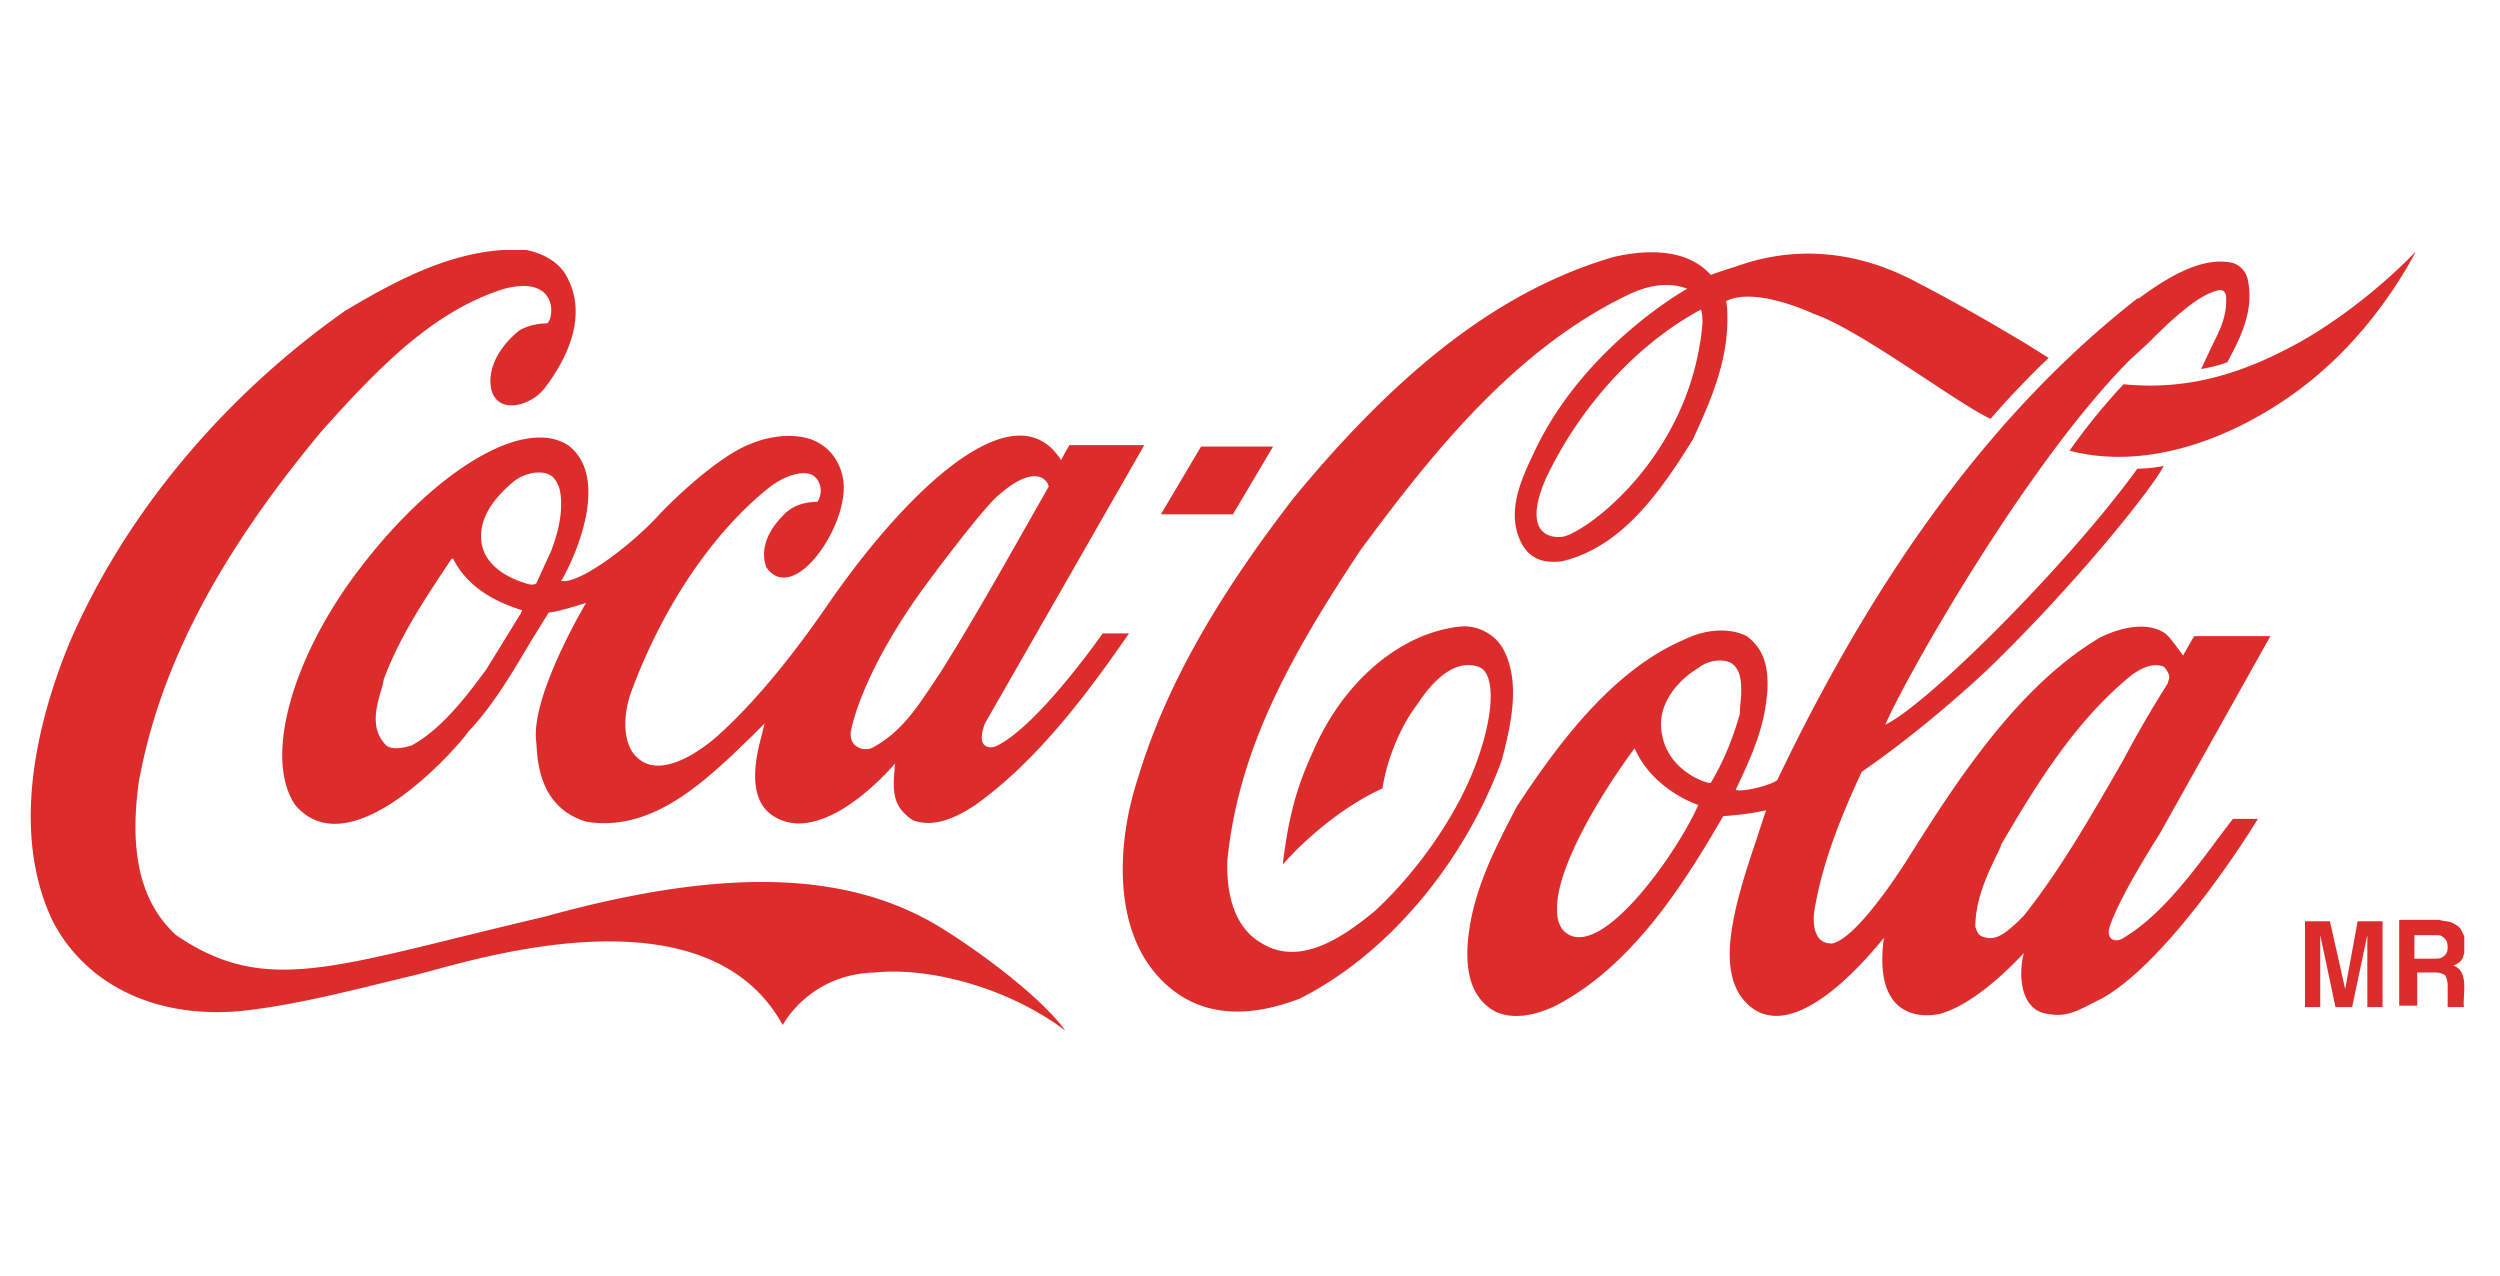 <svg xmlns="http://www.w3.org/2000/svg" width="490" height="250" fill="none"  xmlns:v="https://vecta.io/nano"><g clip-path="url(#A)"><g clip-path="url(#B)" fill-rule="evenodd" fill="#dd2c2c"><path d="M480.557 180.841c.543.271 1.086.542 1.629 1.085 1.086 1.899 1.086 2.441 1.086 3.255s-.272 1.628-.543 2.441-1.086 1.357-1.901 1.628c.815.271 1.358.814 1.629 1.356s.543 1.357.543 2.713c0 1.899-.271 3.798 0 4.069h-3.258v-4.069c0-1.085-.271-1.899-.543-2.17s-1.086-.543-1.9-.543h-3.529v6.511h-3.53v-16.819h7.873c.815.271 1.901.271 2.444.543zm-7.33 2.441v4.612h3.8c.815 0 1.358 0 1.629-.272.543-.271 1.086-.813 1.086-1.898s-.271-1.628-1.086-2.171c-.271-.271-.814-.271-1.629-.271h-3.8zm-11.131-2.713h4.886v16.819h-2.986v-14.106l-2.986 14.106h-3.258l-2.986-14.106v14.106h-2.987v-16.819h4.887l2.986 13.293 2.444-13.293zm-276.644 1.899c-17.375-11.122-40.994-13.292-79.002-2.713-40.723 9.495-54.026 15.734-71.944 3.527-6.787-6.239-9.231-15.734-7.33-29.841 4.072-22.787 15.746-44.76 35.836-68.904 11.402-12.75 21.99-23.601 35.836-27.941 10.588-2.713 9.774 5.697 8.416 6.782-1.357 0-3.529.271-5.429 1.356-1.358 1.085-5.43 4.612-5.702 9.495-.271 7.325 7.33 5.968 10.588 1.899 3.53-4.612 8.688-13.293 4.616-21.431-1.358-2.984-4.344-4.883-8.145-5.697-12.76-.814-24.705 5.426-35.565 11.936-23.891 16.819-43.166 39.878-54.026 65.107-6.244 15.191-11.674 36.893-3.258 54.526 6.516 12.479 20.09 18.99 36.379 17.633 11.402-1.085 25.248-4.883 34.479-7.053s56.74-18.447 72.215 9.766c0 0 5.158-10.037 18.189-10.309 10.588-1.085 26.063 2.984 37.194 11.394-4.072-5.697-14.389-13.835-23.348-19.532zM111.337 87.25c-8.959-5.697-26.605 5.426-40.994 24.415-13.031 17.09-18.733 36.894-12.488 46.117 9.231 10.851 26.063-4.883 33.121-13.293l.814-1.085c4.887-5.154 8.688-11.665 12.217-17.633l3.53-5.696c2.171-.272 4.615-1.086 7.33-1.899 0 0-10.86 18.175-9.774 27.127.272 2.713 0 12.75 9.774 15.734 13.031 2.171 23.347-7.867 32.578-16.819l2.443-2.441c-.271.813-.543 2.17-.543 2.17-3.8 13.292 1.358 16.005 4.616 17.09 9.773 2.713 21.447-11.393 21.447-11.393-.272 4.34-1.086 8.138 3.529 11.122 4.344 1.628 8.959-.814 12.217-2.984 12.217-8.681 22.262-22.245 30.135-33.638h-5.158s-12.489 17.904-20.633 21.973c0 0-1.358.814-2.443 0s-.543-2.984 0-4.34l31.22-54.527h-14.66s-1.629 2.713-1.629 2.984c0 0-.271-.543-.543-.814-9.23-12.75-29.863 6.782-45.338 29.298-5.973 8.681-13.574 18.447-21.447 25.5 0 0-11.674 10.851-16.832 2.984-1.901-3.255-1.358-7.867-.272-11.122 5.973-16.548 16.018-31.74 27.42-40.692 3.258-2.442 6.787-3.255 8.416-2.17s1.901 3.527.815 5.154c-2.715 0-4.887.814-6.516 2.442-3.529 3.526-4.615 7.053-3.529 10.308 5.158 7.596 15.746-7.324 15.203-16.276-.272-3.255-1.9-6.239-4.615-7.867-3.801-2.442-9.774-1.628-13.575 0-5.158 1.899-13.031 8.681-17.918 13.835-5.972 6.511-16.017 13.835-19.275 13.021 1.629-2.441 10.316-19.803 1.357-26.585zm71.13 26.043c2.986-4.07 11.13-14.649 13.302-16.277 6.787-5.968 9.502-3.255 9.774-1.628-6.516 11.394-13.846 24.687-21.176 36.351l-2.172 3.256c-3.258 4.883-6.244 8.952-11.402 11.665-.815.271-1.901.271-2.715-.272-1.086-.542-1.358-1.627-1.358-2.712.543-3.527 4.073-14.921 15.747-30.383zm-80.36 6.782s0 .271-.272.542l-6.515 10.58c-3.801 5.154-8.687 11.665-14.66 14.92-1.9.543-4.344 1.085-5.43-.542-2.715-3.256-1.357-7.596-.272-11.123l.272-1.356c3.258-8.681 8.416-16.277 13.303-23.601h.272c2.986 5.968 8.959 8.681 13.303 10.037.271 0 .271.271 0 .543zm5.973-12.208l-2.987 6.511c-.543.271-1.086.271-1.9 0l-.815-.272c-4.072-1.356-7.058-3.797-7.873-7.053-1.358-6.239 4.072-10.851 6.244-12.75 2.172-1.628 5.702-2.441 7.602-.814 1.357 1.356 1.629 3.255 1.629 5.426 0 2.984-.815 5.968-1.9 8.952zm186.78 19.803c-1.357-2.984-4.886-5.154-8.416-4.883-11.674 1.085-23.076 10.58-29.049 24.415-3.258 7.053-4.886 13.021-5.972 22.245 3.529-4.069 11.13-11.123 19.547-14.92 0 0 1.085-8.953 7.058-16.82 2.172-3.255 6.516-8.68 11.674-7.053 4.344 1.357 2.715 13.564-2.986 24.958-4.344 8.681-10.86 17.09-17.375 23.058-5.973 4.883-14.389 10.851-21.991 6.24-4.886-2.713-7.058-8.681-6.787-16.277 2.172-21.702 12.217-39.878 26.063-60.766 14.389-19.532 30.406-39.335 52.125-49.915 4.344-2.17 8.416-2.713 11.945-1.356 0 0-20.09 11.122-29.863 31.739-2.443 5.154-5.973 12.208-2.443 18.447 1.9 3.255 4.886 3.526 7.601 3.255 11.946-2.713 19.547-13.835 25.791-23.872 3.53-7.596 6.787-15.192 6.787-23.601 0-1.085 0-2.441-.271-3.527 5.701-2.984 17.104 2.442 17.104 2.442 8.959 2.984 28.234 17.633 34.75 20.617 3.258-3.798 8.416-9.223 11.402-11.936l-4.344-2.713c-6.787-4.069-13.845-8.138-21.176-11.936-16.017-8.681-29.049-5.697-35.836-3.255-2.715.814-4.886 1.628-4.886 1.628-4.887-5.425-13.032-4.883-19.004-3.527-21.448 6.239-41.266 21.16-62.714 47.202-15.746 20.346-25.519 37.979-30.677 55.341-3.801 11.665-5.159 29.027 4.615 39.064 8.416 8.681 19.275 6.782 27.148 3.798 16.833-8.41 32.036-26.043 39.637-46.66 1.629-6.239 3.801-14.92.543-21.431zm38.823-64.292c-2.172 25.5-21.991 40.42-27.149 41.776-2.986.543-8.144-.814-3.529-11.393 6.787-14.378 18.189-26.585 30.406-33.096.272 1.085.272 1.628.272 2.713zm117.825 3.255c-10.588 5.968-21.719 10.037-35.293 8.681a123.09 123.09 0 0 0-10.588 13.021c18.732 4.883 38.822-5.968 49.953-16.005 11.674-10.309 17.918-23.059 17.918-23.059s-8.959 9.766-21.99 17.362zM249.523 87.521h-14.118l-7.873 13.293h14.117l7.874-13.293zm166.692 96.303c-1.629 1.085-3.53.272-2.715-2.17 1.9-5.968 9.773-18.175 9.773-18.175l21.719-38.793H430.06c-.814 1.356-2.172 3.798-2.172 3.798-.814-1.085-2.714-3.798-3.529-4.34-3.529-2.442-8.959-1.086-12.76.813-16.017 9.495-27.963 27.942-37.193 42.591 0 0-9.774 16.005-15.203 17.361-4.344.272-3.801-5.425-3.53-6.781 1.629-9.495 5.43-18.719 9.231-26.857 7.873-5.425 16.56-12.479 24.705-20.074 17.375-16.819 32.307-35.538 34.479-39.878 0 0-2.444.543-5.159.543-13.574 18.718-40.994 46.117-49.41 50.186 3.801-8.952 27.692-51.271 48.053-71.617l3.258-2.984c4.887-4.883 10.045-9.766 14.117-10.58.543 0 1.086 0 1.358 1.085.271 3.798-1.086 6.511-2.715 9.766l-2.172 4.612s3.258-.543 5.158-1.356c2.443-4.612 5.158-9.766 4.072-15.734-.271-1.899-1.629-3.527-3.529-3.798-5.973-1.085-12.76 3.255-17.918 7.053h-.272c-27.42 21.431-50.496 52.356-70.586 94.404-1.357 1.085-7.058 2.441-8.144 1.899 1.9-4.069 4.615-9.495 5.701-15.463.271-1.628.543-3.527.543-5.154 0-3.798-.815-7.053-4.072-9.495-3.801-1.899-8.688-1.085-11.946.543-14.389 5.968-25.248 20.888-33.121 32.824-4.072 7.867-8.416 16.005-9.502 25.5-.814 7.325.814 12.208 5.158 14.649 4.344 2.17 9.774 0 11.946-1.085 14.66-7.596 24.705-23.059 32.849-37.165.272 0 4.616-.271 8.145-1.085h.271c-.271.542-1.9 5.697-1.9 5.697-5.158 14.92-7.33 25.228-2.715 31.197 6.787 8.409 18.19-.272 27.692-11.937-1.901 13.835 5.158 16.006 10.859 14.921 6.244-1.628 13.303-8.41 16.561-11.937-1.086 4.07-.815 11.394 4.886 11.937 4.073.813 6.788-1.357 10.317-2.984 12.217-6.782 26.877-29.027 30.678-35.266h-4.887c-5.701 7.324-12.76 18.175-21.447 23.329zm-109.952-1.627c-.814-1.085-1.086-2.442-1.086-3.798-.271-8.41 8.959-23.33 15.203-31.74 2.715 6.24 8.688 9.766 12.489 11.123-4.616 10.308-20.09 31.739-26.606 24.415zm29.049-28.756c-.543.272-8.145-2.17-9.502-9.223-1.357-5.968 2.986-10.851 7.059-13.293 1.628-1.356 4.343-1.899 6.244-1.085 1.9 1.085 2.172 3.256 2.172 5.697 0 1.357-.272 2.984-.272 4.069v.272c-1.357 4.883-3.258 9.494-5.701 13.563zm61.356 26.043l-1.358 1.356c-2.172 1.899-4.072 3.798-6.787 2.713-.814-.271-1.086-1.085-1.357-1.899 0-5.154 2.172-10.037 4.615-14.92l.543-1.356c6.516-11.123 14.389-24.144 25.52-33.096 1.9-1.357 4.072-2.442 6.244-1.628.543.543 1.086 1.357 1.086 2.17 0 .272-.272.814-.272 1.085a226.88 226.88 0 0 0-8.959 15.463c-5.973 10.309-11.945 20.889-19.275 30.112z"/></g></g><defs><clipPath id="A"><path fill="#fff" d="M0 0h490v250H0z"/></clipPath><clipPath id="B"><path fill="#fff" transform="translate(6 49)" d="M0 0h477v153H0z"/></clipPath></defs></svg>